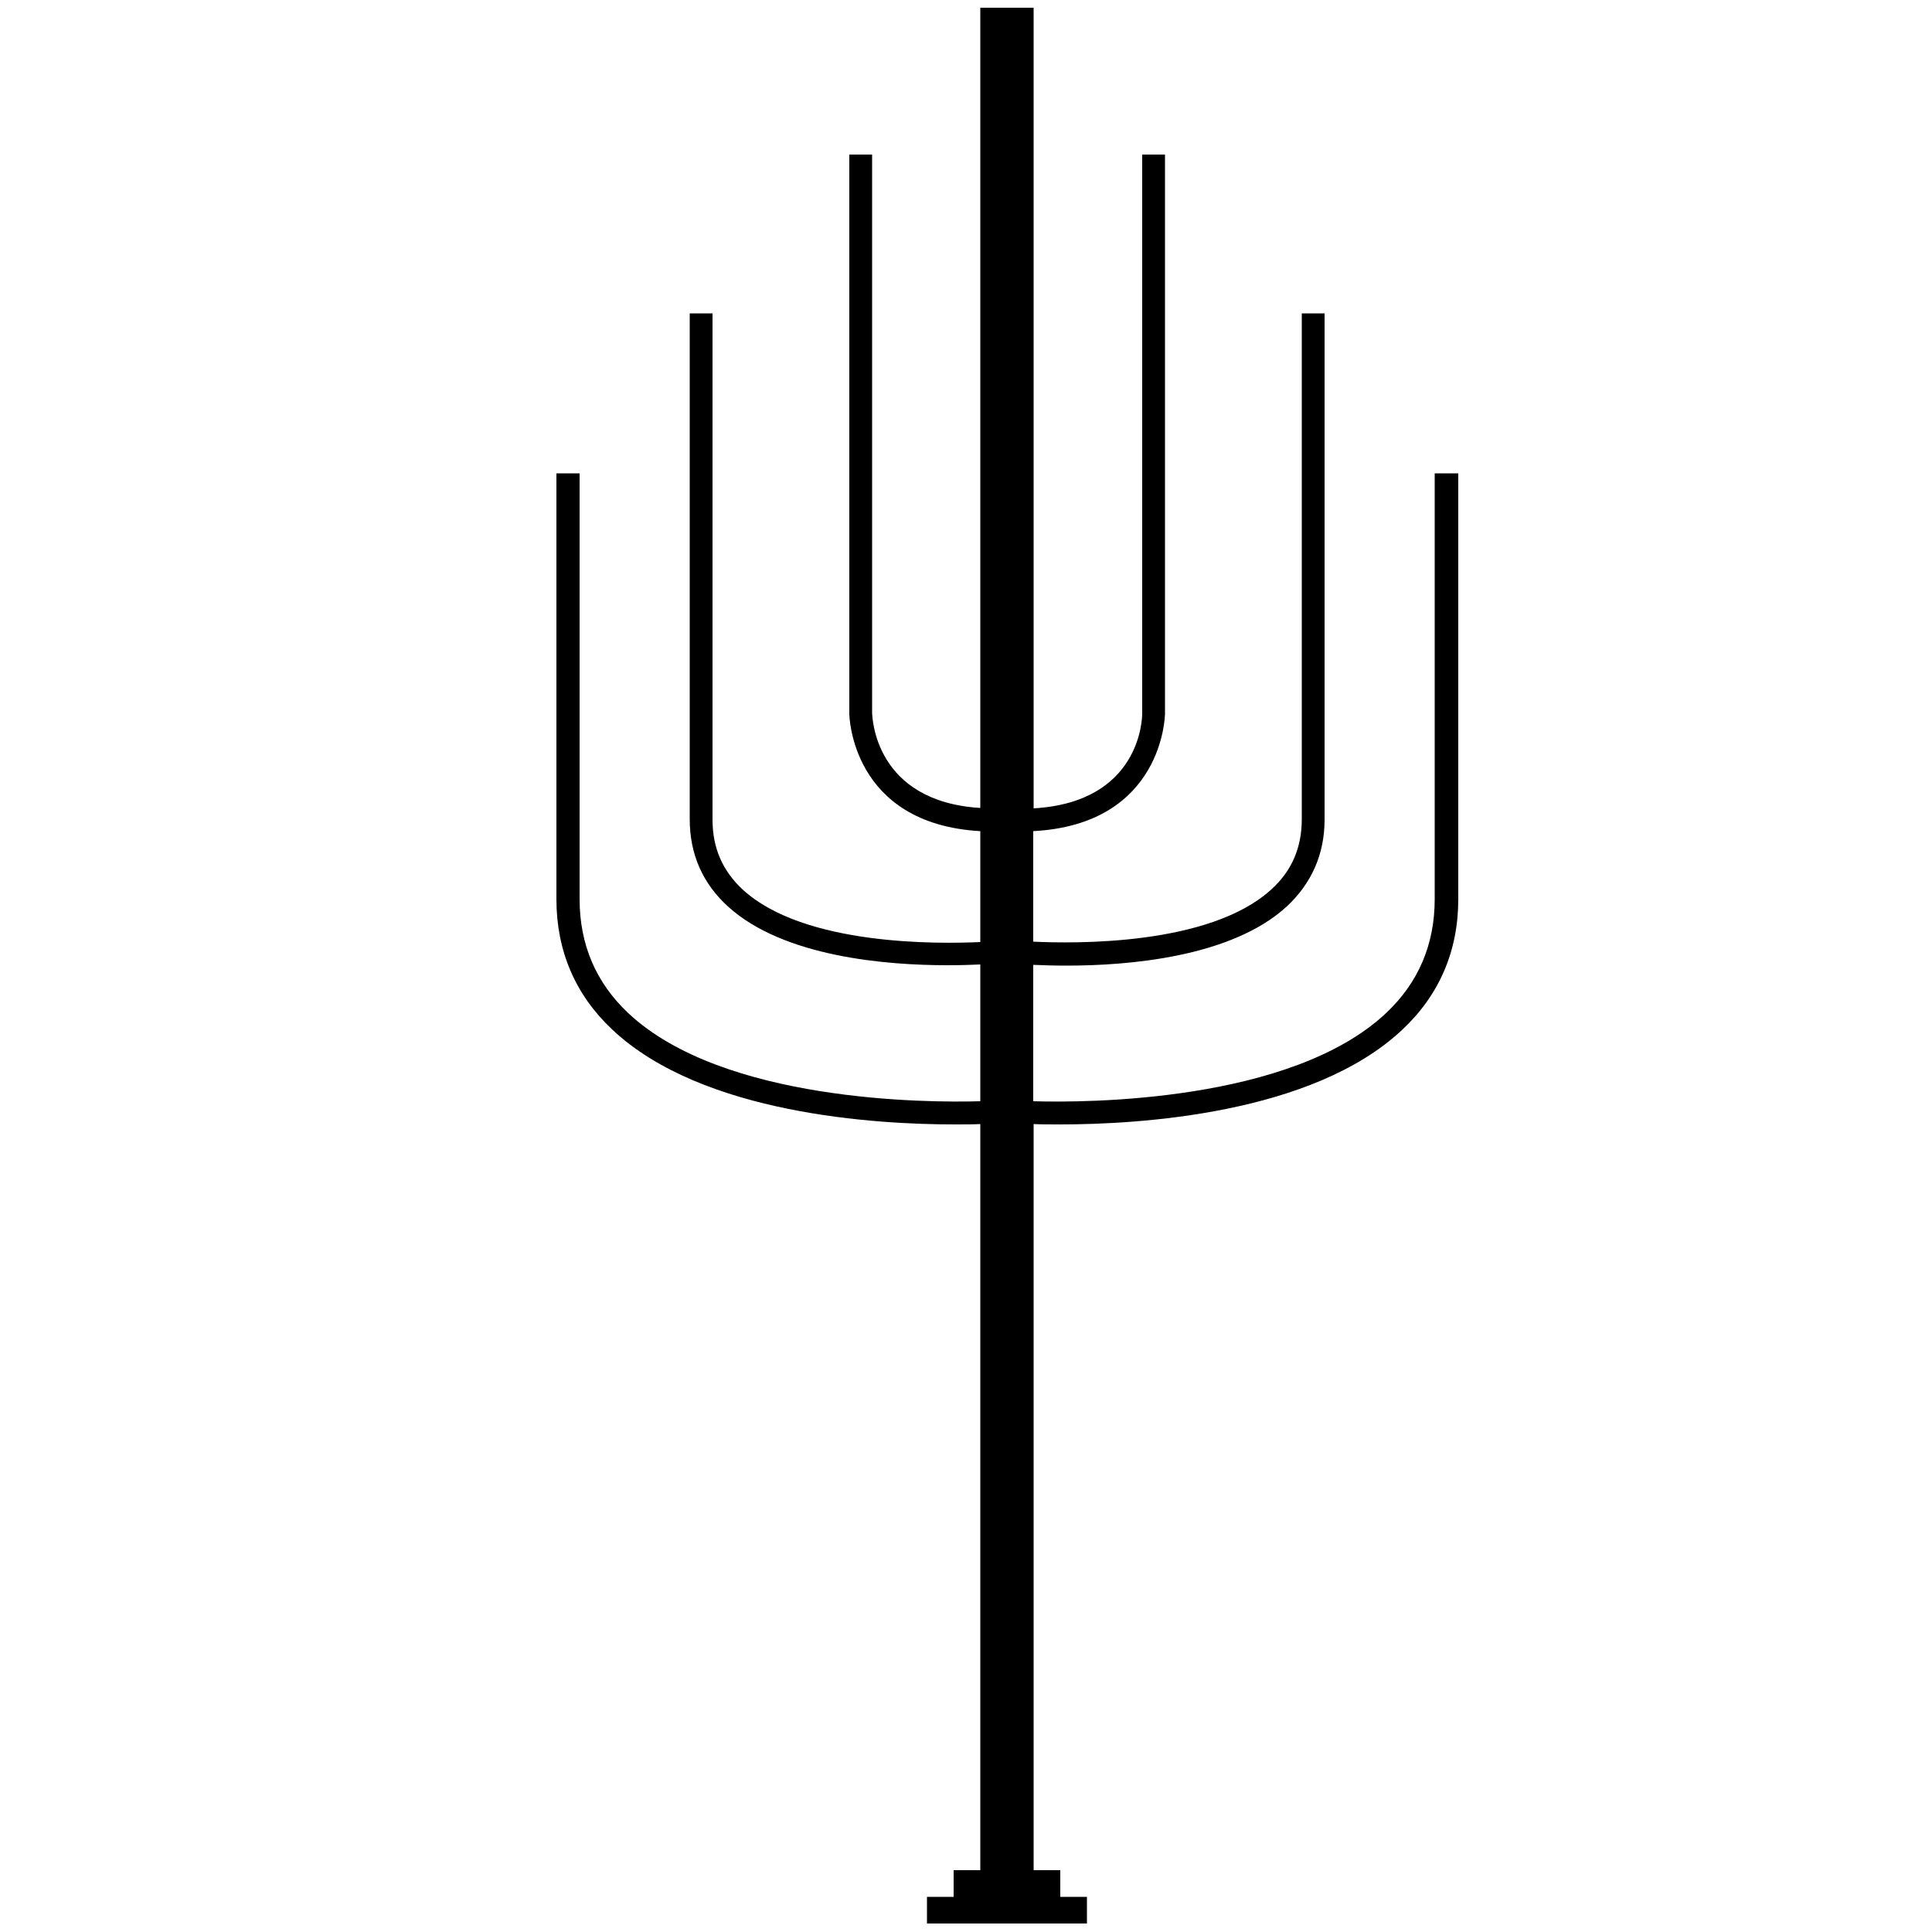 <svg xmlns="http://www.w3.org/2000/svg" viewBox="0 0 500 500"><path d="M371.3 122.5v110.2c0 11.7-4.2 21.6-12.6 29.5-24.6 23.1-77.8 23.2-91.3 22.8v-35.3c2.2.1 5.1.2 8.7.2 15.7 0 42.4-2.1 56.8-15.2 6.5-6 9.9-13.6 9.9-22.6v-131h-5.9V212c0 7.4-2.6 13.4-7.9 18.2-16 14.6-51 14-61.6 13.5v-28.6c33.7-1.8 34.1-30.1 34.1-30.4V40h-5.9v144.7c0 1-.3 22.9-28.1 24.5V2h-13.8v207.1c-27.4-1.7-27.9-23.5-28-24.5V40h-5.9v144.7c0 .3.4 28.5 33.9 30.4v28.7c-10.8.5-45.5 1-61.4-13.5-5.3-4.9-7.9-10.8-7.9-18.2v-131h-5.9V212c0 9 3.3 16.6 9.9 22.6 14.4 13.1 41.1 15.2 56.8 15.2 3.5 0 6.4-.1 8.5-.2V285c-13.8.4-66.6.2-91.1-22.8-8.4-7.9-12.6-17.8-12.6-29.5V122.5h-6v110.2c0 13.4 4.9 24.8 14.5 33.8 23.3 21.9 68.3 24.5 88.6 24.5 2.7 0 4.9 0 6.6-.1V484h-6.9v6.9h-6.9v6.9H281.3v-6.9h-6.9V484h-6.9V290.9c1.7.1 4 .1 6.8.1 20.3 0 65.3-2.6 88.6-24.5 9.6-9 14.5-20.4 14.5-33.8V122.5h-6.1z"/></svg>
